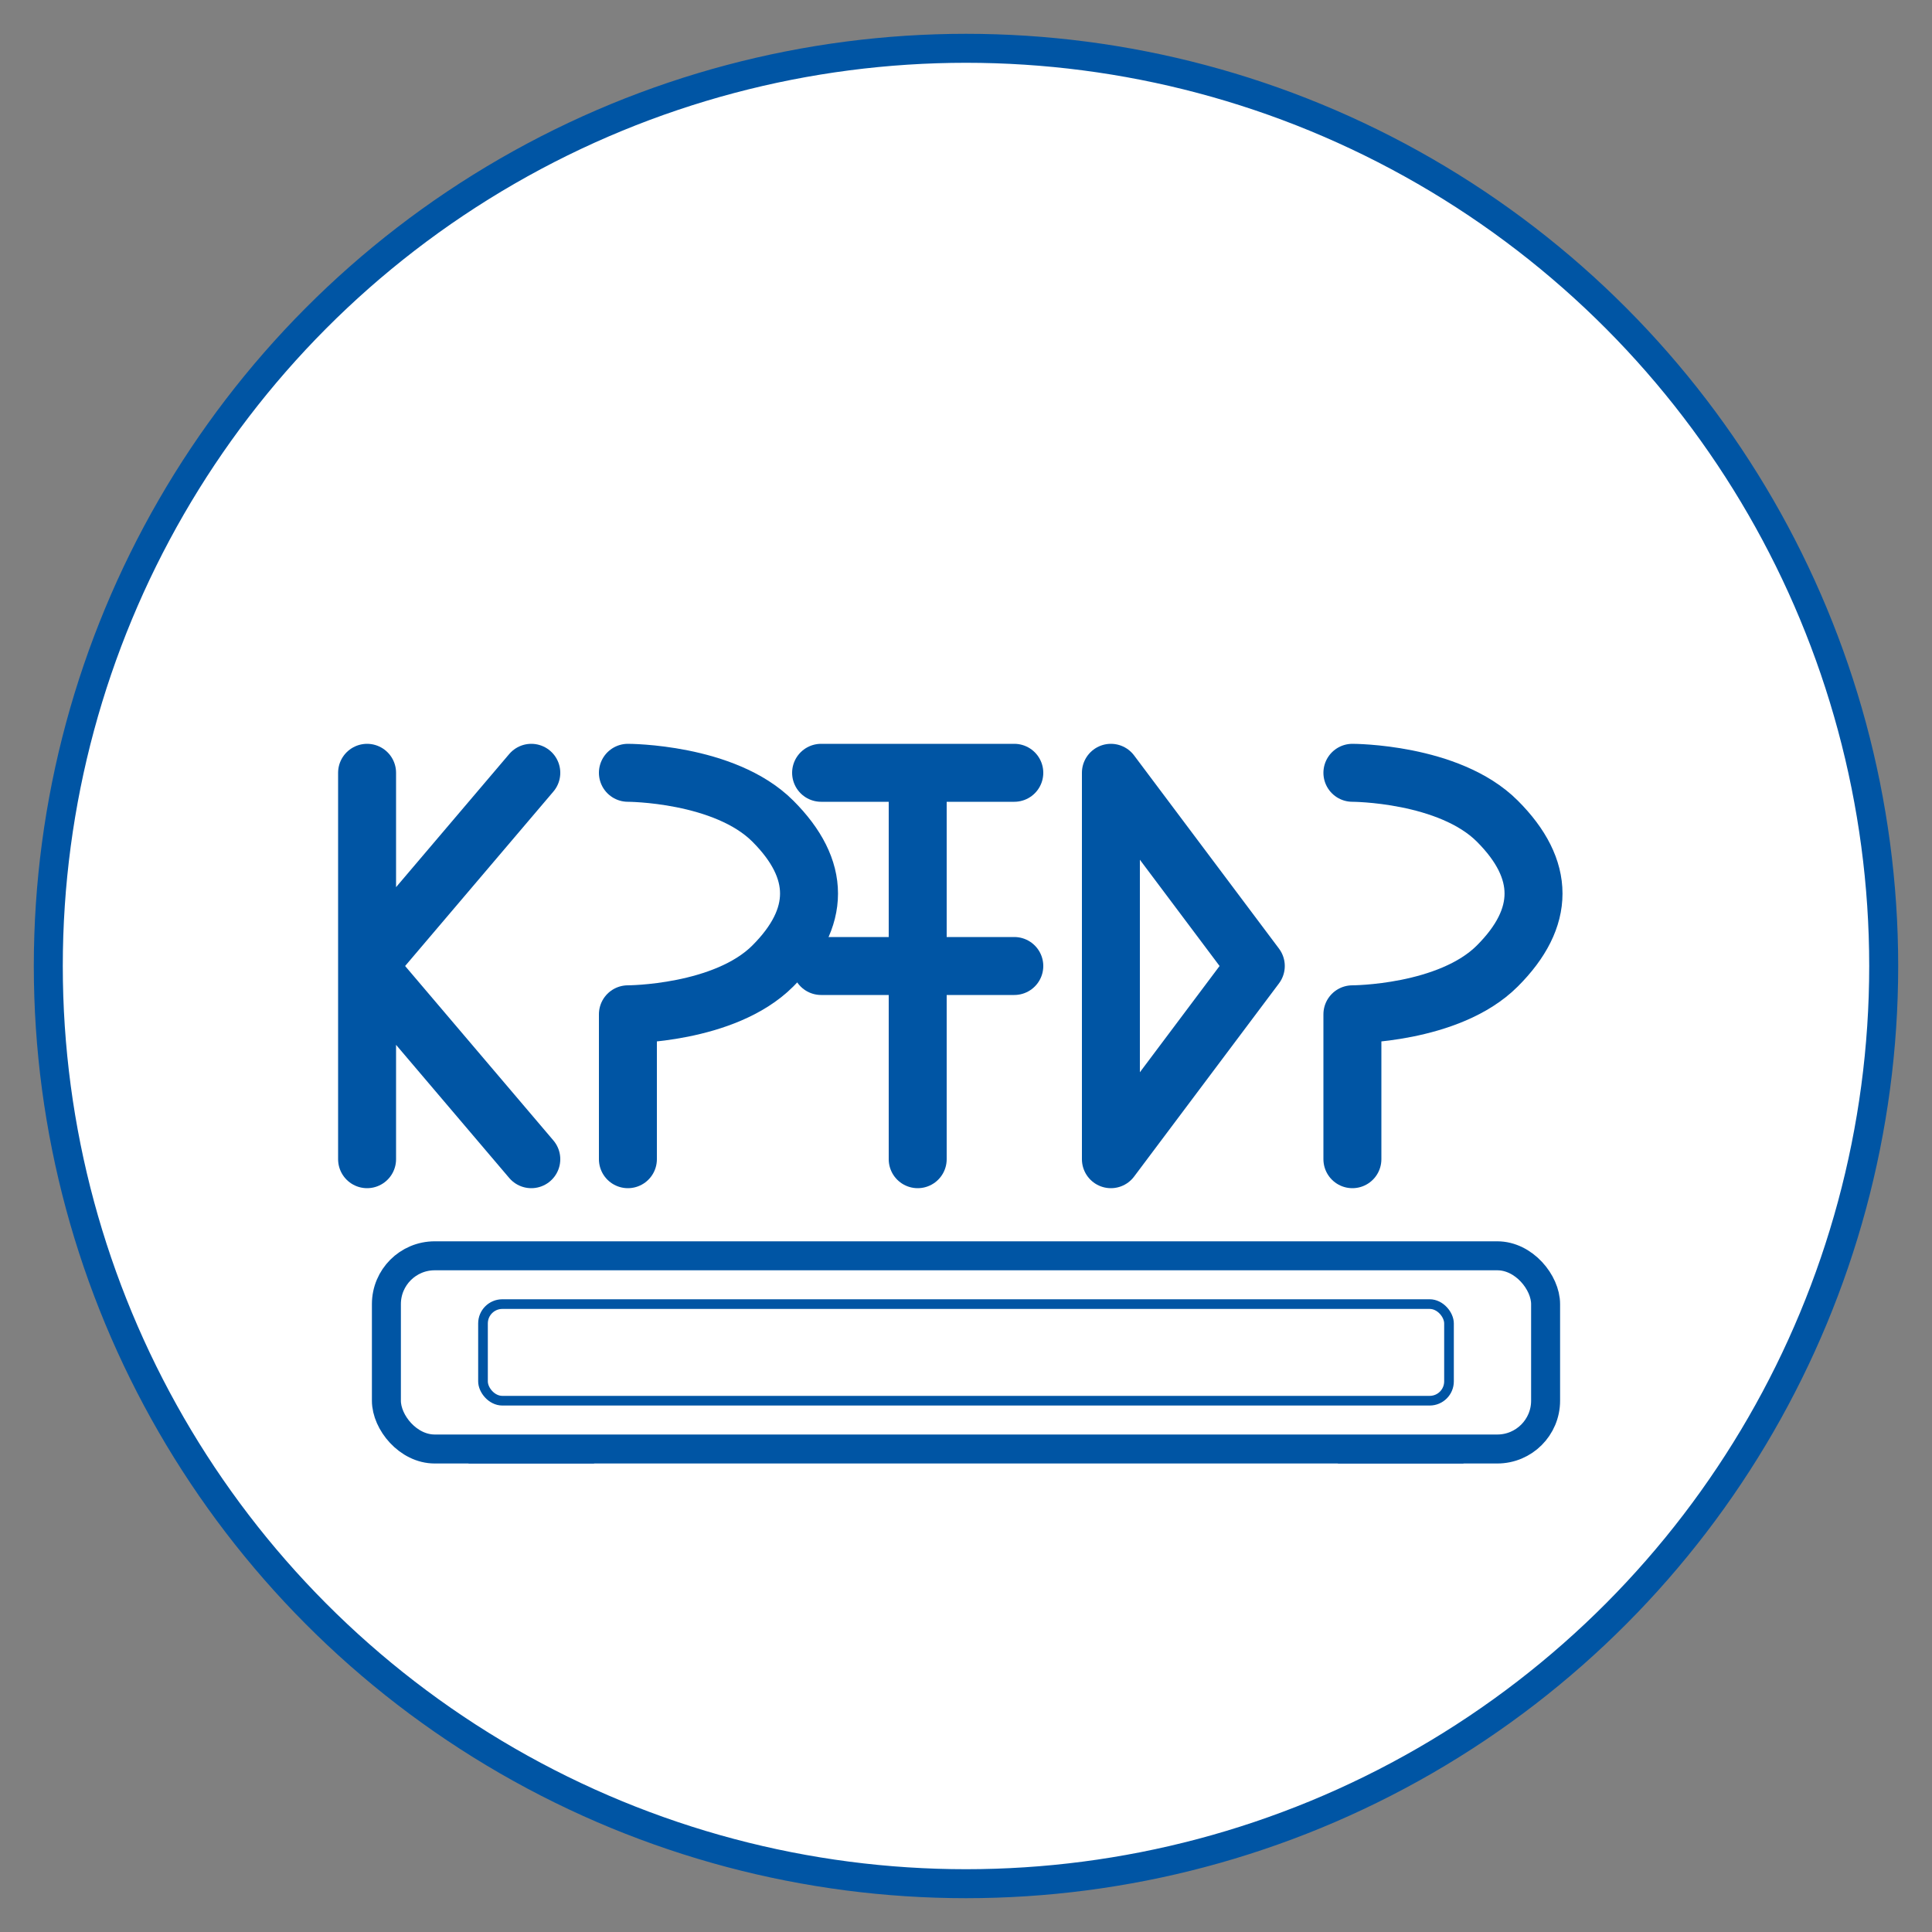 <?xml version="1.0" encoding="UTF-8"?>
<svg width="200" height="200" viewBox="0 0 200 200" fill="none" xmlns="http://www.w3.org/2000/svg">
  <rect x="0" y="0" width="200" height="200" fill="#808080" stroke="none"/>
  <!-- Background circle -->
  <circle cx="100" cy="100" r="95" fill="#FFFFFF" stroke="#0055A4" stroke-width="3"/>
  
  <!-- KSRTC text -->
  <path d="M38 80 L38 120 M38 100 L55 80 M38 100 L55 120" stroke="#0055A4" stroke-width="6" stroke-linecap="round" stroke-linejoin="round"/>
  <path d="M65 80 C65 80, 75 80, 80 85 C85 90, 85 95, 80 100 C75 105, 65 105, 65 105 L65 120" stroke="#0055A4" stroke-width="6" stroke-linecap="round" stroke-linejoin="round"/>
  <path d="M95 80 L95 120 M85 80 L105 80 M85 100 L105 100" stroke="#0055A4" stroke-width="6" stroke-linecap="round" stroke-linejoin="round"/>
  <path d="M115 80 L115 120 M115 80 L130 100 L115 120" stroke="#0055A4" stroke-width="6" stroke-linecap="round" stroke-linejoin="round"/>
  <path d="M140 80 C140 80, 150 80, 155 85 C160 90, 160 95, 155 100 C150 105, 140 105, 140 105 L140 120" stroke="#0055A4" stroke-width="6" stroke-linecap="round" stroke-linejoin="round"/>
  
  <!-- Bus silhouette -->
  <path d="M50 140 L50 150 L60 150 L60 140 M140 140 L140 150 L150 150 L150 140" stroke="#0055A4" stroke-width="3" fill="none"/>
  <rect x="40" y="130" width="120" height="20" rx="5" stroke="#0055A4" stroke-width="3" fill="#FFFFFF"/>
  <rect x="50" y="135" width="100" height="10" rx="2" stroke="#0055A4" stroke-width="1" fill="none"/>
</svg>
